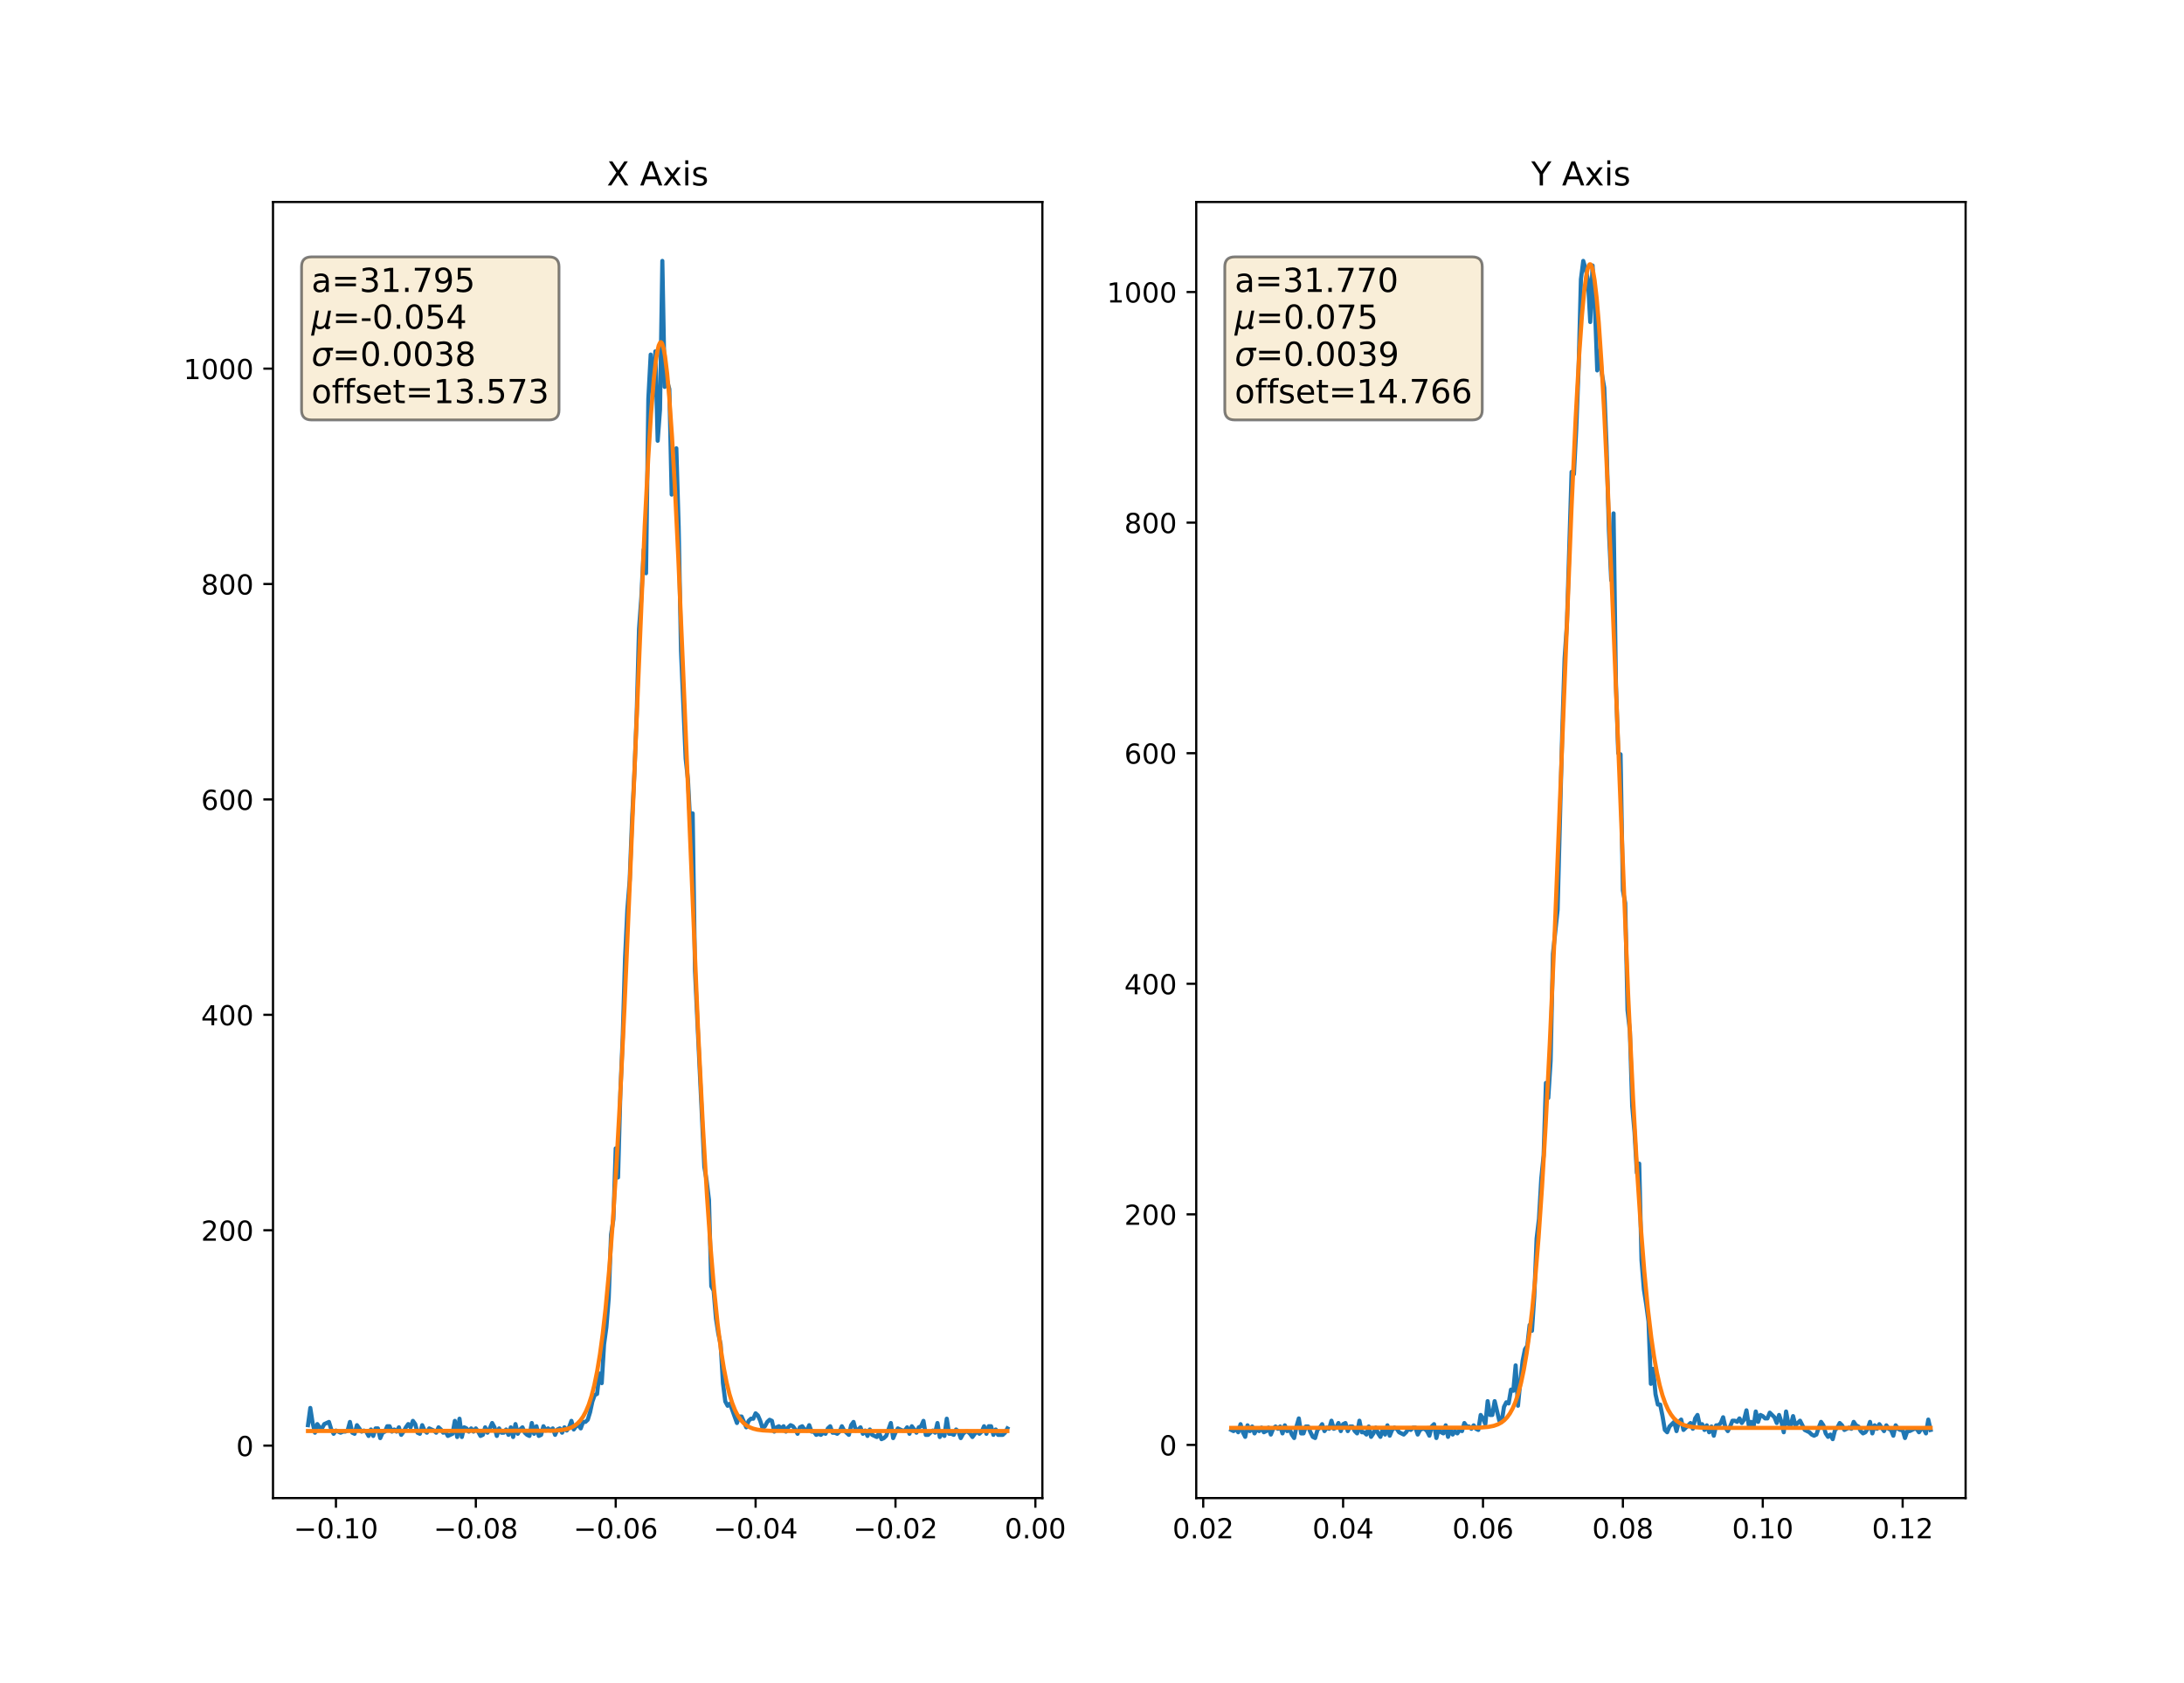 <?xml version="1.0" encoding="utf-8" standalone="no"?>
<!DOCTYPE svg PUBLIC "-//W3C//DTD SVG 1.1//EN"
  "http://www.w3.org/Graphics/SVG/1.1/DTD/svg11.dtd">
<!-- Created with matplotlib (http://matplotlib.org/) -->
<svg height="610.56pt" version="1.1" viewBox="0 0 792 610.56" width="792pt" xmlns="http://www.w3.org/2000/svg" xmlns:xlink="http://www.w3.org/1999/xlink">
 <defs>
  <style type="text/css">
*{stroke-linecap:butt;stroke-linejoin:round;}
  </style>
 </defs>
 <g id="figure_1">
  <g id="patch_1">
   <path d="M 0 610.56 
L 792 610.56 
L 792 0 
L 0 0 
z
" style="fill:#ffffff;"/>
  </g>
  <g id="axes_1">
   <g id="patch_2">
    <path d="M 99 543.398 
L 378 543.398 
L 378 73.267 
L 99 73.267 
z
" style="fill:#ffffff;"/>
   </g>
   <g id="matplotlib.axis_1">
    <g id="xtick_1">
     <g id="line2d_1">
      <defs>
       <path d="M 0 0 
L 0 3.5 
" id="m390fd956f4" style="stroke:#000000;stroke-width:0.8;"/>
      </defs>
      <g>
       <use style="stroke:#000000;stroke-width:0.8;" x="121.827" xlink:href="#m390fd956f4" y="543.398"/>
      </g>
     </g>
     <g id="text_1">
      <!-- −0.10 -->
      <defs>
       <path d="M 10.594 35.5 
L 73.188 35.5 
L 73.188 27.203 
L 10.594 27.203 
z
" id="DejaVuSans-2212"/>
       <path d="M 31.781 66.406 
Q 24.172 66.406 20.328 58.906 
Q 16.5 51.422 16.5 36.375 
Q 16.5 21.391 20.328 13.891 
Q 24.172 6.391 31.781 6.391 
Q 39.453 6.391 43.281 13.891 
Q 47.125 21.391 47.125 36.375 
Q 47.125 51.422 43.281 58.906 
Q 39.453 66.406 31.781 66.406 
z
M 31.781 74.219 
Q 44.047 74.219 50.516 64.516 
Q 56.984 54.828 56.984 36.375 
Q 56.984 17.969 50.516 8.266 
Q 44.047 -1.422 31.781 -1.422 
Q 19.531 -1.422 13.062 8.266 
Q 6.594 17.969 6.594 36.375 
Q 6.594 54.828 13.062 64.516 
Q 19.531 74.219 31.781 74.219 
z
" id="DejaVuSans-30"/>
       <path d="M 10.688 12.406 
L 21 12.406 
L 21 0 
L 10.688 0 
z
" id="DejaVuSans-2e"/>
       <path d="M 12.406 8.297 
L 28.516 8.297 
L 28.516 63.922 
L 10.984 60.406 
L 10.984 69.391 
L 28.422 72.906 
L 38.281 72.906 
L 38.281 8.297 
L 54.391 8.297 
L 54.391 0 
L 12.406 0 
z
" id="DejaVuSans-31"/>
      </defs>
      <g transform="translate(106.505 557.997)scale(0.1 -0.1)">
       <use xlink:href="#DejaVuSans-2212"/>
       <use x="83.789" xlink:href="#DejaVuSans-30"/>
       <use x="147.412" xlink:href="#DejaVuSans-2e"/>
       <use x="179.199" xlink:href="#DejaVuSans-31"/>
       <use x="242.822" xlink:href="#DejaVuSans-30"/>
      </g>
     </g>
    </g>
    <g id="xtick_2">
     <g id="line2d_2">
      <g>
       <use style="stroke:#000000;stroke-width:0.8;" x="172.555" xlink:href="#m390fd956f4" y="543.398"/>
      </g>
     </g>
     <g id="text_2">
      <!-- −0.08 -->
      <defs>
       <path d="M 31.781 34.625 
Q 24.75 34.625 20.719 30.859 
Q 16.703 27.094 16.703 20.516 
Q 16.703 13.922 20.719 10.156 
Q 24.75 6.391 31.781 6.391 
Q 38.812 6.391 42.859 10.172 
Q 46.922 13.969 46.922 20.516 
Q 46.922 27.094 42.891 30.859 
Q 38.875 34.625 31.781 34.625 
z
M 21.922 38.812 
Q 15.578 40.375 12.031 44.719 
Q 8.5 49.078 8.5 55.328 
Q 8.5 64.062 14.719 69.141 
Q 20.953 74.219 31.781 74.219 
Q 42.672 74.219 48.875 69.141 
Q 55.078 64.062 55.078 55.328 
Q 55.078 49.078 51.531 44.719 
Q 48 40.375 41.703 38.812 
Q 48.828 37.156 52.797 32.312 
Q 56.781 27.484 56.781 20.516 
Q 56.781 9.906 50.312 4.234 
Q 43.844 -1.422 31.781 -1.422 
Q 19.734 -1.422 13.25 4.234 
Q 6.781 9.906 6.781 20.516 
Q 6.781 27.484 10.781 32.312 
Q 14.797 37.156 21.922 38.812 
z
M 18.312 54.391 
Q 18.312 48.734 21.844 45.562 
Q 25.391 42.391 31.781 42.391 
Q 38.141 42.391 41.719 45.562 
Q 45.312 48.734 45.312 54.391 
Q 45.312 60.062 41.719 63.234 
Q 38.141 66.406 31.781 66.406 
Q 25.391 66.406 21.844 63.234 
Q 18.312 60.062 18.312 54.391 
z
" id="DejaVuSans-38"/>
      </defs>
      <g transform="translate(157.232 557.997)scale(0.1 -0.1)">
       <use xlink:href="#DejaVuSans-2212"/>
       <use x="83.789" xlink:href="#DejaVuSans-30"/>
       <use x="147.412" xlink:href="#DejaVuSans-2e"/>
       <use x="179.199" xlink:href="#DejaVuSans-30"/>
       <use x="242.822" xlink:href="#DejaVuSans-38"/>
      </g>
     </g>
    </g>
    <g id="xtick_3">
     <g id="line2d_3">
      <g>
       <use style="stroke:#000000;stroke-width:0.8;" x="223.282" xlink:href="#m390fd956f4" y="543.398"/>
      </g>
     </g>
     <g id="text_3">
      <!-- −0.06 -->
      <defs>
       <path d="M 33.016 40.375 
Q 26.375 40.375 22.484 35.828 
Q 18.609 31.297 18.609 23.391 
Q 18.609 15.531 22.484 10.953 
Q 26.375 6.391 33.016 6.391 
Q 39.656 6.391 43.531 10.953 
Q 47.406 15.531 47.406 23.391 
Q 47.406 31.297 43.531 35.828 
Q 39.656 40.375 33.016 40.375 
z
M 52.594 71.297 
L 52.594 62.312 
Q 48.875 64.062 45.094 64.984 
Q 41.312 65.922 37.594 65.922 
Q 27.828 65.922 22.672 59.328 
Q 17.531 52.734 16.797 39.406 
Q 19.672 43.656 24.016 45.922 
Q 28.375 48.188 33.594 48.188 
Q 44.578 48.188 50.953 41.516 
Q 57.328 34.859 57.328 23.391 
Q 57.328 12.156 50.688 5.359 
Q 44.047 -1.422 33.016 -1.422 
Q 20.359 -1.422 13.672 8.266 
Q 6.984 17.969 6.984 36.375 
Q 6.984 53.656 15.188 63.938 
Q 23.391 74.219 37.203 74.219 
Q 40.922 74.219 44.703 73.484 
Q 48.484 72.75 52.594 71.297 
z
" id="DejaVuSans-36"/>
      </defs>
      <g transform="translate(207.959 557.997)scale(0.1 -0.1)">
       <use xlink:href="#DejaVuSans-2212"/>
       <use x="83.789" xlink:href="#DejaVuSans-30"/>
       <use x="147.412" xlink:href="#DejaVuSans-2e"/>
       <use x="179.199" xlink:href="#DejaVuSans-30"/>
       <use x="242.822" xlink:href="#DejaVuSans-36"/>
      </g>
     </g>
    </g>
    <g id="xtick_4">
     <g id="line2d_4">
      <g>
       <use style="stroke:#000000;stroke-width:0.8;" x="274.009" xlink:href="#m390fd956f4" y="543.398"/>
      </g>
     </g>
     <g id="text_4">
      <!-- −0.04 -->
      <defs>
       <path d="M 37.797 64.312 
L 12.891 25.391 
L 37.797 25.391 
z
M 35.203 72.906 
L 47.609 72.906 
L 47.609 25.391 
L 58.016 25.391 
L 58.016 17.188 
L 47.609 17.188 
L 47.609 0 
L 37.797 0 
L 37.797 17.188 
L 4.891 17.188 
L 4.891 26.703 
z
" id="DejaVuSans-34"/>
      </defs>
      <g transform="translate(258.686 557.997)scale(0.1 -0.1)">
       <use xlink:href="#DejaVuSans-2212"/>
       <use x="83.789" xlink:href="#DejaVuSans-30"/>
       <use x="147.412" xlink:href="#DejaVuSans-2e"/>
       <use x="179.199" xlink:href="#DejaVuSans-30"/>
       <use x="242.822" xlink:href="#DejaVuSans-34"/>
      </g>
     </g>
    </g>
    <g id="xtick_5">
     <g id="line2d_5">
      <g>
       <use style="stroke:#000000;stroke-width:0.8;" x="324.736" xlink:href="#m390fd956f4" y="543.398"/>
      </g>
     </g>
     <g id="text_5">
      <!-- −0.02 -->
      <defs>
       <path d="M 19.188 8.297 
L 53.609 8.297 
L 53.609 0 
L 7.328 0 
L 7.328 8.297 
Q 12.938 14.109 22.625 23.891 
Q 32.328 33.688 34.812 36.531 
Q 39.547 41.844 41.422 45.531 
Q 43.312 49.219 43.312 52.781 
Q 43.312 58.594 39.234 62.25 
Q 35.156 65.922 28.609 65.922 
Q 23.969 65.922 18.812 64.312 
Q 13.672 62.703 7.812 59.422 
L 7.812 69.391 
Q 13.766 71.781 18.938 73 
Q 24.125 74.219 28.422 74.219 
Q 39.75 74.219 46.484 68.547 
Q 53.219 62.891 53.219 53.422 
Q 53.219 48.922 51.531 44.891 
Q 49.859 40.875 45.406 35.406 
Q 44.188 33.984 37.641 27.219 
Q 31.109 20.453 19.188 8.297 
z
" id="DejaVuSans-32"/>
      </defs>
      <g transform="translate(309.414 557.997)scale(0.1 -0.1)">
       <use xlink:href="#DejaVuSans-2212"/>
       <use x="83.789" xlink:href="#DejaVuSans-30"/>
       <use x="147.412" xlink:href="#DejaVuSans-2e"/>
       <use x="179.199" xlink:href="#DejaVuSans-30"/>
       <use x="242.822" xlink:href="#DejaVuSans-32"/>
      </g>
     </g>
    </g>
    <g id="xtick_6">
     <g id="line2d_6">
      <g>
       <use style="stroke:#000000;stroke-width:0.8;" x="375.464" xlink:href="#m390fd956f4" y="543.398"/>
      </g>
     </g>
     <g id="text_6">
      <!-- 0.00 -->
      <g transform="translate(364.331 557.997)scale(0.1 -0.1)">
       <use xlink:href="#DejaVuSans-30"/>
       <use x="63.623" xlink:href="#DejaVuSans-2e"/>
       <use x="95.41" xlink:href="#DejaVuSans-30"/>
       <use x="159.033" xlink:href="#DejaVuSans-30"/>
      </g>
     </g>
    </g>
   </g>
   <g id="matplotlib.axis_2">
    <g id="ytick_1">
     <g id="line2d_7">
      <defs>
       <path d="M 0 0 
L -3.5 0 
" id="me21306a38d" style="stroke:#000000;stroke-width:0.8;"/>
      </defs>
      <g>
       <use style="stroke:#000000;stroke-width:0.8;" x="99" xlink:href="#me21306a38d" y="524.373"/>
      </g>
     </g>
     <g id="text_7">
      <!-- 0 -->
      <g transform="translate(85.638 528.172)scale(0.1 -0.1)">
       <use xlink:href="#DejaVuSans-30"/>
      </g>
     </g>
    </g>
    <g id="ytick_2">
     <g id="line2d_8">
      <g>
       <use style="stroke:#000000;stroke-width:0.8;" x="99" xlink:href="#me21306a38d" y="446.239"/>
      </g>
     </g>
     <g id="text_8">
      <!-- 200 -->
      <g transform="translate(72.912 450.038)scale(0.1 -0.1)">
       <use xlink:href="#DejaVuSans-32"/>
       <use x="63.623" xlink:href="#DejaVuSans-30"/>
       <use x="127.246" xlink:href="#DejaVuSans-30"/>
      </g>
     </g>
    </g>
    <g id="ytick_3">
     <g id="line2d_9">
      <g>
       <use style="stroke:#000000;stroke-width:0.8;" x="99" xlink:href="#me21306a38d" y="368.105"/>
      </g>
     </g>
     <g id="text_9">
      <!-- 400 -->
      <g transform="translate(72.912 371.904)scale(0.1 -0.1)">
       <use xlink:href="#DejaVuSans-34"/>
       <use x="63.623" xlink:href="#DejaVuSans-30"/>
       <use x="127.246" xlink:href="#DejaVuSans-30"/>
      </g>
     </g>
    </g>
    <g id="ytick_4">
     <g id="line2d_10">
      <g>
       <use style="stroke:#000000;stroke-width:0.8;" x="99" xlink:href="#me21306a38d" y="289.971"/>
      </g>
     </g>
     <g id="text_10">
      <!-- 600 -->
      <g transform="translate(72.912 293.771)scale(0.1 -0.1)">
       <use xlink:href="#DejaVuSans-36"/>
       <use x="63.623" xlink:href="#DejaVuSans-30"/>
       <use x="127.246" xlink:href="#DejaVuSans-30"/>
      </g>
     </g>
    </g>
    <g id="ytick_5">
     <g id="line2d_11">
      <g>
       <use style="stroke:#000000;stroke-width:0.8;" x="99" xlink:href="#me21306a38d" y="211.838"/>
      </g>
     </g>
     <g id="text_11">
      <!-- 800 -->
      <g transform="translate(72.912 215.637)scale(0.1 -0.1)">
       <use xlink:href="#DejaVuSans-38"/>
       <use x="63.623" xlink:href="#DejaVuSans-30"/>
       <use x="127.246" xlink:href="#DejaVuSans-30"/>
      </g>
     </g>
    </g>
    <g id="ytick_6">
     <g id="line2d_12">
      <g>
       <use style="stroke:#000000;stroke-width:0.8;" x="99" xlink:href="#me21306a38d" y="133.704"/>
      </g>
     </g>
     <g id="text_12">
      <!-- 1000 -->
      <g transform="translate(66.55 137.503)scale(0.1 -0.1)">
       <use xlink:href="#DejaVuSans-31"/>
       <use x="63.623" xlink:href="#DejaVuSans-30"/>
       <use x="127.246" xlink:href="#DejaVuSans-30"/>
       <use x="190.869" xlink:href="#DejaVuSans-30"/>
      </g>
     </g>
    </g>
   </g>
   <g id="line2d_13">
    <path clip-path="url(#pc19901a381)" d="M 111.682 516.95 
L 112.527 510.699 
L 113.373 516.169 
L 114.218 519.685 
L 115.064 516.559 
L 115.909 517.731 
L 116.755 518.122 
L 117.6 516.559 
L 119.291 515.778 
L 120.136 518.513 
L 120.982 520.075 
L 121.827 518.903 
L 123.518 519.685 
L 124.364 519.294 
L 125.209 519.294 
L 126.055 518.903 
L 126.9 515.778 
L 127.745 519.685 
L 128.591 520.075 
L 129.436 516.95 
L 131.127 519.294 
L 131.973 518.903 
L 132.818 519.294 
L 133.664 520.857 
L 134.509 518.513 
L 135.355 520.857 
L 136.2 518.122 
L 137.045 518.122 
L 137.891 521.638 
L 138.736 519.685 
L 139.582 519.294 
L 140.427 517.341 
L 141.273 517.341 
L 142.118 519.294 
L 142.964 518.513 
L 143.809 519.294 
L 144.655 517.731 
L 145.5 520.466 
L 146.345 519.294 
L 147.191 517.731 
L 148.036 516.559 
L 148.882 517.731 
L 149.727 515.387 
L 150.573 516.559 
L 151.418 519.685 
L 152.264 520.075 
L 153.109 516.95 
L 153.955 518.903 
L 154.8 519.685 
L 155.645 518.122 
L 157.336 518.903 
L 158.182 519.685 
L 159.027 517.731 
L 159.873 518.513 
L 160.718 519.685 
L 161.564 519.294 
L 162.409 520.857 
L 164.1 520.075 
L 164.945 515.387 
L 165.791 521.247 
L 166.636 514.606 
L 167.482 521.247 
L 168.327 517.731 
L 169.173 518.122 
L 170.018 519.294 
L 170.864 518.122 
L 171.709 519.294 
L 172.555 518.122 
L 173.4 519.294 
L 174.245 520.857 
L 175.091 520.466 
L 175.936 517.731 
L 176.782 519.685 
L 177.627 518.122 
L 178.473 516.169 
L 179.318 517.731 
L 180.164 520.857 
L 181.009 518.122 
L 181.855 519.685 
L 182.7 519.685 
L 183.545 518.513 
L 184.391 520.466 
L 185.236 517.731 
L 186.082 521.247 
L 186.927 516.559 
L 187.773 520.075 
L 188.618 518.513 
L 189.464 517.731 
L 190.309 519.685 
L 191.155 520.466 
L 192 520.857 
L 192.845 516.169 
L 193.691 520.075 
L 194.536 517.341 
L 195.382 520.857 
L 196.227 520.466 
L 197.073 517.341 
L 197.918 518.903 
L 198.764 518.122 
L 199.609 518.903 
L 200.455 518.122 
L 201.3 520.466 
L 202.145 518.513 
L 202.991 518.122 
L 203.836 519.685 
L 204.682 517.731 
L 205.527 518.903 
L 206.373 517.731 
L 207.218 515.387 
L 208.064 518.513 
L 208.909 517.341 
L 209.755 516.95 
L 210.6 518.122 
L 211.445 515.778 
L 212.291 515.778 
L 213.136 514.997 
L 213.982 512.262 
L 214.827 508.355 
L 215.673 506.011 
L 216.518 505.621 
L 217.364 498.198 
L 218.209 501.714 
L 219.055 487.65 
L 219.9 481.399 
L 220.745 470.851 
L 221.591 447.802 
L 222.436 442.332 
L 223.282 416.548 
L 224.127 427.096 
L 224.973 396.233 
L 225.818 376.309 
L 226.664 347.79 
L 227.509 329.82 
L 228.355 319.272 
L 229.2 297.394 
L 230.045 280.595 
L 230.891 259.108 
L 231.736 228.246 
L 232.582 216.526 
L 233.427 199.336 
L 234.273 207.931 
L 235.118 144.642 
L 235.964 128.625 
L 236.809 143.47 
L 237.655 127.453 
L 238.5 159.879 
L 239.345 148.549 
L 240.191 94.637 
L 241.036 140.345 
L 241.882 138.001 
L 242.727 141.126 
L 243.573 179.412 
L 244.418 169.645 
L 245.264 162.613 
L 246.109 191.132 
L 246.955 236.059 
L 248.645 275.126 
L 249.491 282.939 
L 250.336 299.347 
L 251.182 295.05 
L 252.027 352.088 
L 255.409 423.19 
L 256.255 428.268 
L 257.1 435.3 
L 257.945 466.554 
L 258.791 468.116 
L 259.636 478.274 
L 260.482 483.743 
L 261.327 487.65 
L 262.173 501.714 
L 263.018 508.355 
L 263.864 509.918 
L 264.709 509.137 
L 267.245 516.169 
L 268.091 513.825 
L 268.936 513.825 
L 270.627 517.731 
L 271.473 515.387 
L 272.318 514.606 
L 273.164 514.606 
L 274.009 512.653 
L 274.855 513.434 
L 275.7 515.387 
L 276.545 518.122 
L 277.391 517.341 
L 278.236 515.778 
L 279.082 514.997 
L 279.927 515.387 
L 280.773 519.294 
L 281.618 517.731 
L 282.464 517.341 
L 283.309 518.122 
L 284.155 517.341 
L 285 519.294 
L 285.845 517.731 
L 286.691 516.95 
L 287.536 517.341 
L 288.382 518.513 
L 289.227 520.075 
L 290.073 517.731 
L 290.918 517.341 
L 291.764 518.513 
L 292.609 518.903 
L 293.455 516.95 
L 294.3 519.294 
L 295.145 519.294 
L 295.991 520.466 
L 296.836 520.075 
L 297.682 520.466 
L 298.527 519.685 
L 299.373 520.075 
L 300.218 518.122 
L 301.064 517.341 
L 301.909 519.685 
L 302.755 519.685 
L 303.6 520.075 
L 304.445 519.294 
L 305.291 517.341 
L 306.136 518.903 
L 307.827 520.466 
L 308.673 516.95 
L 309.518 515.778 
L 310.364 518.903 
L 311.209 518.513 
L 312.055 517.731 
L 312.9 520.075 
L 313.745 518.903 
L 314.591 520.857 
L 315.436 518.513 
L 316.282 520.466 
L 317.973 521.247 
L 318.818 519.685 
L 319.664 522.029 
L 320.509 521.638 
L 321.355 520.857 
L 323.045 516.169 
L 323.891 521.638 
L 324.736 519.685 
L 325.582 518.122 
L 327.273 518.903 
L 328.118 518.903 
L 328.964 517.731 
L 329.809 520.075 
L 330.655 517.341 
L 332.345 519.685 
L 333.191 517.731 
L 334.036 517.341 
L 334.882 515.387 
L 335.727 520.466 
L 336.573 520.466 
L 338.264 518.903 
L 339.109 519.685 
L 339.955 516.169 
L 340.8 521.247 
L 341.645 519.685 
L 342.491 520.857 
L 343.336 514.606 
L 344.182 520.075 
L 345.027 520.075 
L 345.873 520.466 
L 346.718 518.513 
L 347.564 519.294 
L 348.409 521.638 
L 349.255 520.075 
L 350.1 519.294 
L 350.945 519.294 
L 351.791 520.075 
L 352.636 521.247 
L 353.482 520.075 
L 354.327 519.294 
L 355.173 520.075 
L 356.018 519.294 
L 356.864 517.341 
L 357.709 520.075 
L 358.555 517.341 
L 359.4 517.341 
L 360.245 520.466 
L 361.091 518.513 
L 361.936 520.466 
L 363.627 520.466 
L 364.473 519.685 
L 365.318 518.122 
L 365.318 518.122 
" style="fill:none;stroke:#1f77b4;stroke-linecap:square;stroke-width:1.5;"/>
   </g>
   <g id="line2d_14">
    <path clip-path="url(#pc19901a381)" d="M 111.682 519.07 
L 200.797 518.964 
L 203.59 518.738 
L 205.621 518.348 
L 207.145 517.816 
L 208.414 517.121 
L 209.43 516.331 
L 210.445 515.264 
L 211.461 513.842 
L 212.476 511.968 
L 213.492 509.53 
L 214.507 506.399 
L 215.523 502.428 
L 216.538 497.458 
L 217.554 491.318 
L 218.57 483.831 
L 219.585 474.826 
L 220.855 461.191 
L 222.124 444.673 
L 223.394 425.108 
L 224.917 397.576 
L 226.44 365.905 
L 228.471 318.531 
L 233.803 190.65 
L 235.072 166.223 
L 236.088 150.08 
L 237.104 137.515 
L 237.865 130.69 
L 238.373 127.452 
L 238.881 125.296 
L 239.389 124.24 
L 239.643 124.128 
L 239.896 124.293 
L 240.15 124.736 
L 240.658 126.449 
L 241.166 129.253 
L 241.928 135.45 
L 242.689 143.93 
L 243.705 158.513 
L 244.72 176.407 
L 245.99 202.577 
L 247.767 244.134 
L 253.099 372.499 
L 254.876 408.137 
L 256.399 434.065 
L 257.669 452.282 
L 258.938 467.51 
L 260.208 479.959 
L 261.477 489.919 
L 262.493 496.317 
L 263.508 501.51 
L 264.524 505.669 
L 265.539 508.958 
L 266.555 511.525 
L 267.57 513.503 
L 268.586 515.009 
L 269.602 516.14 
L 270.617 516.98 
L 271.887 517.722 
L 273.156 518.215 
L 274.679 518.587 
L 276.71 518.853 
L 279.757 519.01 
L 286.358 519.068 
L 365.318 519.07 
L 365.318 519.07 
" style="fill:none;stroke:#ff7f0e;stroke-linecap:square;stroke-width:1.5;"/>
   </g>
   <g id="patch_3">
    <path d="M 99 543.398 
L 99 73.267 
" style="fill:none;stroke:#000000;stroke-linecap:square;stroke-linejoin:miter;stroke-width:0.8;"/>
   </g>
   <g id="patch_4">
    <path d="M 378 543.398 
L 378 73.267 
" style="fill:none;stroke:#000000;stroke-linecap:square;stroke-linejoin:miter;stroke-width:0.8;"/>
   </g>
   <g id="patch_5">
    <path d="M 99 543.398 
L 378 543.398 
" style="fill:none;stroke:#000000;stroke-linecap:square;stroke-linejoin:miter;stroke-width:0.8;"/>
   </g>
   <g id="patch_6">
    <path d="M 99 73.267 
L 378 73.267 
" style="fill:none;stroke:#000000;stroke-linecap:square;stroke-linejoin:miter;stroke-width:0.8;"/>
   </g>
   <g id="text_13">
    <g id="patch_7">
     <path d="M 112.95 152.324 
L 199.125 152.324 
Q 202.725 152.324 202.725 148.724 
L 202.725 96.774 
Q 202.725 93.174 199.125 93.174 
L 112.95 93.174 
Q 109.35 93.174 109.35 96.774 
L 109.35 148.724 
Q 109.35 152.324 112.95 152.324 
z
" style="fill:#f5deb3;opacity:0.5;stroke:#000000;stroke-linejoin:miter;"/>
    </g>
    <!-- a=31.795 -->
    <defs>
     <path d="M 34.281 27.484 
Q 23.391 27.484 19.188 25 
Q 14.984 22.516 14.984 16.5 
Q 14.984 11.719 18.141 8.906 
Q 21.297 6.109 26.703 6.109 
Q 34.188 6.109 38.703 11.406 
Q 43.219 16.703 43.219 25.484 
L 43.219 27.484 
z
M 52.203 31.203 
L 52.203 0 
L 43.219 0 
L 43.219 8.297 
Q 40.141 3.328 35.547 0.953 
Q 30.953 -1.422 24.312 -1.422 
Q 15.922 -1.422 10.953 3.297 
Q 6 8.016 6 15.922 
Q 6 25.141 12.172 29.828 
Q 18.359 34.516 30.609 34.516 
L 43.219 34.516 
L 43.219 35.406 
Q 43.219 41.609 39.141 45 
Q 35.062 48.391 27.688 48.391 
Q 23 48.391 18.547 47.266 
Q 14.109 46.141 10.016 43.891 
L 10.016 52.203 
Q 14.938 54.109 19.578 55.047 
Q 24.219 56 28.609 56 
Q 40.484 56 46.344 49.844 
Q 52.203 43.703 52.203 31.203 
z
" id="DejaVuSans-61"/>
     <path d="M 10.594 45.406 
L 73.188 45.406 
L 73.188 37.203 
L 10.594 37.203 
z
M 10.594 25.484 
L 73.188 25.484 
L 73.188 17.188 
L 10.594 17.188 
z
" id="DejaVuSans-3d"/>
     <path d="M 40.578 39.312 
Q 47.656 37.797 51.625 33 
Q 55.609 28.219 55.609 21.188 
Q 55.609 10.406 48.188 4.484 
Q 40.766 -1.422 27.094 -1.422 
Q 22.516 -1.422 17.656 -0.516 
Q 12.797 0.391 7.625 2.203 
L 7.625 11.719 
Q 11.719 9.328 16.594 8.109 
Q 21.484 6.891 26.812 6.891 
Q 36.078 6.891 40.938 10.547 
Q 45.797 14.203 45.797 21.188 
Q 45.797 27.641 41.281 31.266 
Q 36.766 34.906 28.719 34.906 
L 20.219 34.906 
L 20.219 43.016 
L 29.109 43.016 
Q 36.375 43.016 40.234 45.922 
Q 44.094 48.828 44.094 54.297 
Q 44.094 59.906 40.109 62.906 
Q 36.141 65.922 28.719 65.922 
Q 24.656 65.922 20.016 65.031 
Q 15.375 64.156 9.812 62.312 
L 9.812 71.094 
Q 15.438 72.656 20.344 73.438 
Q 25.25 74.219 29.594 74.219 
Q 40.828 74.219 47.359 69.109 
Q 53.906 64.016 53.906 55.328 
Q 53.906 49.266 50.438 45.094 
Q 46.969 40.922 40.578 39.312 
z
" id="DejaVuSans-33"/>
     <path d="M 8.203 72.906 
L 55.078 72.906 
L 55.078 68.703 
L 28.609 0 
L 18.312 0 
L 43.219 64.594 
L 8.203 64.594 
z
" id="DejaVuSans-37"/>
     <path d="M 10.984 1.516 
L 10.984 10.5 
Q 14.703 8.734 18.5 7.812 
Q 22.312 6.891 25.984 6.891 
Q 35.75 6.891 40.891 13.453 
Q 46.047 20.016 46.781 33.406 
Q 43.953 29.203 39.594 26.953 
Q 35.25 24.703 29.984 24.703 
Q 19.047 24.703 12.672 31.312 
Q 6.297 37.938 6.297 49.422 
Q 6.297 60.641 12.938 67.422 
Q 19.578 74.219 30.609 74.219 
Q 43.266 74.219 49.922 64.516 
Q 56.594 54.828 56.594 36.375 
Q 56.594 19.141 48.406 8.859 
Q 40.234 -1.422 26.422 -1.422 
Q 22.703 -1.422 18.891 -0.688 
Q 15.094 0.047 10.984 1.516 
z
M 30.609 32.422 
Q 37.25 32.422 41.125 36.953 
Q 45.016 41.5 45.016 49.422 
Q 45.016 57.281 41.125 61.844 
Q 37.25 66.406 30.609 66.406 
Q 23.969 66.406 20.094 61.844 
Q 16.219 57.281 16.219 49.422 
Q 16.219 41.5 20.094 36.953 
Q 23.969 32.422 30.609 32.422 
z
" id="DejaVuSans-39"/>
     <path d="M 10.797 72.906 
L 49.516 72.906 
L 49.516 64.594 
L 19.828 64.594 
L 19.828 46.734 
Q 21.969 47.469 24.109 47.828 
Q 26.266 48.188 28.422 48.188 
Q 40.625 48.188 47.75 41.5 
Q 54.891 34.812 54.891 23.391 
Q 54.891 11.625 47.562 5.094 
Q 40.234 -1.422 26.906 -1.422 
Q 22.312 -1.422 17.547 -0.641 
Q 12.797 0.141 7.719 1.703 
L 7.719 11.625 
Q 12.109 9.234 16.797 8.062 
Q 21.484 6.891 26.703 6.891 
Q 35.156 6.891 40.078 11.328 
Q 45.016 15.766 45.016 23.391 
Q 45.016 31 40.078 35.438 
Q 35.156 39.891 26.703 39.891 
Q 22.75 39.891 18.812 39.016 
Q 14.891 38.141 10.797 36.281 
z
" id="DejaVuSans-35"/>
    </defs>
    <g transform="translate(112.95 105.892)scale(0.12 -0.12)">
     <use xlink:href="#DejaVuSans-61"/>
     <use x="61.279" xlink:href="#DejaVuSans-3d"/>
     <use x="145.068" xlink:href="#DejaVuSans-33"/>
     <use x="208.691" xlink:href="#DejaVuSans-31"/>
     <use x="272.314" xlink:href="#DejaVuSans-2e"/>
     <use x="304.102" xlink:href="#DejaVuSans-37"/>
     <use x="367.725" xlink:href="#DejaVuSans-39"/>
     <use x="431.348" xlink:href="#DejaVuSans-35"/>
    </g>
    <!-- $\mu$=-0.054 -->
    <defs>
     <path d="M -1.312 -20.797 
L 13.375 54.688 
L 22.406 54.688 
L 15.766 20.656 
Q 15.578 19.625 15.422 18.359 
Q 15.281 17.094 15.281 15.828 
Q 15.281 11.281 18.141 8.828 
Q 21 6.391 26.312 6.391 
Q 33.547 6.391 37.984 10.484 
Q 42.438 14.594 44 22.797 
L 50.203 54.688 
L 59.188 54.688 
L 51.031 12.641 
Q 50.828 11.719 50.75 11.031 
Q 50.688 10.359 50.688 9.812 
Q 50.688 8.297 51.297 7.594 
Q 51.906 6.891 53.219 6.891 
Q 53.719 6.891 54.562 7.125 
Q 55.422 7.375 56.984 8.016 
L 55.609 0.781 
Q 53.469 -0.297 51.516 -0.859 
Q 49.562 -1.422 47.703 -1.422 
Q 44.484 -1.422 42.656 0.625 
Q 40.828 2.688 40.828 6.297 
Q 38.094 2.391 34.297 0.484 
Q 30.516 -1.422 25.391 -1.422 
Q 20.844 -1.422 17.453 0.672 
Q 14.062 2.781 12.984 6.203 
L 7.719 -20.797 
z
" id="DejaVuSans-Oblique-3bc"/>
     <path d="M 4.891 31.391 
L 31.203 31.391 
L 31.203 23.391 
L 4.891 23.391 
z
" id="DejaVuSans-2d"/>
    </defs>
    <g transform="translate(112.95 119.329)scale(0.12 -0.12)">
     <use transform="translate(0 0.781)" xlink:href="#DejaVuSans-Oblique-3bc"/>
     <use transform="translate(63.623 0.781)" xlink:href="#DejaVuSans-3d"/>
     <use transform="translate(147.412 0.781)" xlink:href="#DejaVuSans-2d"/>
     <use transform="translate(183.496 0.781)" xlink:href="#DejaVuSans-30"/>
     <use transform="translate(247.119 0.781)" xlink:href="#DejaVuSans-2e"/>
     <use transform="translate(278.906 0.781)" xlink:href="#DejaVuSans-30"/>
     <use transform="translate(342.529 0.781)" xlink:href="#DejaVuSans-35"/>
     <use transform="translate(406.152 0.781)" xlink:href="#DejaVuSans-34"/>
    </g>
    <!-- $\sigma$=0.0038 -->
    <defs>
     <path d="M 34.672 47.562 
Q 27.25 47.562 22.219 42.188 
Q 16.891 36.578 15.141 27.297 
Q 13.188 17.484 16.312 11.812 
Q 19.391 6.203 26.656 6.203 
Q 33.844 6.203 39.109 11.859 
Q 44.438 17.531 46.344 27.297 
Q 48.047 36.234 45.016 42.188 
Q 42.188 47.562 34.672 47.562 
z
M 36.078 54.734 
L 65.922 54.688 
L 64.156 45.703 
L 54.109 45.703 
Q 57.906 38.094 55.859 27.297 
Q 53.219 13.875 45.062 6.25 
Q 36.859 -1.422 25.141 -1.422 
Q 13.375 -1.422 8.203 6.25 
Q 3.031 13.875 5.672 27.297 
Q 8.25 40.766 16.406 48.391 
Q 23.188 54.734 36.078 54.734 
z
" id="DejaVuSans-Oblique-3c3"/>
    </defs>
    <g transform="translate(112.95 132.791)scale(0.12 -0.12)">
     <use transform="translate(0 0.781)" xlink:href="#DejaVuSans-Oblique-3c3"/>
     <use transform="translate(63.379 0.781)" xlink:href="#DejaVuSans-3d"/>
     <use transform="translate(147.168 0.781)" xlink:href="#DejaVuSans-30"/>
     <use transform="translate(210.791 0.781)" xlink:href="#DejaVuSans-2e"/>
     <use transform="translate(242.578 0.781)" xlink:href="#DejaVuSans-30"/>
     <use transform="translate(306.201 0.781)" xlink:href="#DejaVuSans-30"/>
     <use transform="translate(369.824 0.781)" xlink:href="#DejaVuSans-33"/>
     <use transform="translate(433.447 0.781)" xlink:href="#DejaVuSans-38"/>
    </g>
    <!-- offset=13.573 -->
    <defs>
     <path d="M 30.609 48.391 
Q 23.391 48.391 19.188 42.75 
Q 14.984 37.109 14.984 27.297 
Q 14.984 17.484 19.156 11.844 
Q 23.344 6.203 30.609 6.203 
Q 37.797 6.203 41.984 11.859 
Q 46.188 17.531 46.188 27.297 
Q 46.188 37.016 41.984 42.703 
Q 37.797 48.391 30.609 48.391 
z
M 30.609 56 
Q 42.328 56 49.016 48.375 
Q 55.719 40.766 55.719 27.297 
Q 55.719 13.875 49.016 6.219 
Q 42.328 -1.422 30.609 -1.422 
Q 18.844 -1.422 12.172 6.219 
Q 5.516 13.875 5.516 27.297 
Q 5.516 40.766 12.172 48.375 
Q 18.844 56 30.609 56 
z
" id="DejaVuSans-6f"/>
     <path d="M 37.109 75.984 
L 37.109 68.5 
L 28.516 68.5 
Q 23.688 68.5 21.797 66.547 
Q 19.922 64.594 19.922 59.516 
L 19.922 54.688 
L 34.719 54.688 
L 34.719 47.703 
L 19.922 47.703 
L 19.922 0 
L 10.891 0 
L 10.891 47.703 
L 2.297 47.703 
L 2.297 54.688 
L 10.891 54.688 
L 10.891 58.5 
Q 10.891 67.625 15.141 71.797 
Q 19.391 75.984 28.609 75.984 
z
" id="DejaVuSans-66"/>
     <path d="M 44.281 53.078 
L 44.281 44.578 
Q 40.484 46.531 36.375 47.5 
Q 32.281 48.484 27.875 48.484 
Q 21.188 48.484 17.844 46.438 
Q 14.5 44.391 14.5 40.281 
Q 14.5 37.156 16.891 35.375 
Q 19.281 33.594 26.516 31.984 
L 29.594 31.297 
Q 39.156 29.25 43.188 25.516 
Q 47.219 21.781 47.219 15.094 
Q 47.219 7.469 41.188 3.016 
Q 35.156 -1.422 24.609 -1.422 
Q 20.219 -1.422 15.453 -0.562 
Q 10.688 0.297 5.422 2 
L 5.422 11.281 
Q 10.406 8.688 15.234 7.391 
Q 20.062 6.109 24.812 6.109 
Q 31.156 6.109 34.562 8.281 
Q 37.984 10.453 37.984 14.406 
Q 37.984 18.062 35.516 20.016 
Q 33.062 21.969 24.703 23.781 
L 21.578 24.516 
Q 13.234 26.266 9.516 29.906 
Q 5.812 33.547 5.812 39.891 
Q 5.812 47.609 11.281 51.797 
Q 16.75 56 26.812 56 
Q 31.781 56 36.172 55.266 
Q 40.578 54.547 44.281 53.078 
z
" id="DejaVuSans-73"/>
     <path d="M 56.203 29.594 
L 56.203 25.203 
L 14.891 25.203 
Q 15.484 15.922 20.484 11.062 
Q 25.484 6.203 34.422 6.203 
Q 39.594 6.203 44.453 7.469 
Q 49.312 8.734 54.109 11.281 
L 54.109 2.781 
Q 49.266 0.734 44.188 -0.344 
Q 39.109 -1.422 33.891 -1.422 
Q 20.797 -1.422 13.156 6.188 
Q 5.516 13.812 5.516 26.812 
Q 5.516 40.234 12.766 48.109 
Q 20.016 56 32.328 56 
Q 43.359 56 49.781 48.891 
Q 56.203 41.797 56.203 29.594 
z
M 47.219 32.234 
Q 47.125 39.594 43.094 43.984 
Q 39.062 48.391 32.422 48.391 
Q 24.906 48.391 20.391 44.141 
Q 15.875 39.891 15.188 32.172 
z
" id="DejaVuSans-65"/>
     <path d="M 18.312 70.219 
L 18.312 54.688 
L 36.812 54.688 
L 36.812 47.703 
L 18.312 47.703 
L 18.312 18.016 
Q 18.312 11.328 20.141 9.422 
Q 21.969 7.516 27.594 7.516 
L 36.812 7.516 
L 36.812 0 
L 27.594 0 
Q 17.188 0 13.234 3.875 
Q 9.281 7.766 9.281 18.016 
L 9.281 47.703 
L 2.688 47.703 
L 2.688 54.688 
L 9.281 54.688 
L 9.281 70.219 
z
" id="DejaVuSans-74"/>
    </defs>
    <g transform="translate(112.95 146.228)scale(0.12 -0.12)">
     <use xlink:href="#DejaVuSans-6f"/>
     <use x="61.182" xlink:href="#DejaVuSans-66"/>
     <use x="96.387" xlink:href="#DejaVuSans-66"/>
     <use x="131.592" xlink:href="#DejaVuSans-73"/>
     <use x="183.691" xlink:href="#DejaVuSans-65"/>
     <use x="245.215" xlink:href="#DejaVuSans-74"/>
     <use x="284.424" xlink:href="#DejaVuSans-3d"/>
     <use x="368.213" xlink:href="#DejaVuSans-31"/>
     <use x="431.836" xlink:href="#DejaVuSans-33"/>
     <use x="495.459" xlink:href="#DejaVuSans-2e"/>
     <use x="527.246" xlink:href="#DejaVuSans-35"/>
     <use x="590.869" xlink:href="#DejaVuSans-37"/>
     <use x="654.492" xlink:href="#DejaVuSans-33"/>
    </g>
   </g>
   <g id="text_14">
    <!-- X Axis -->
    <defs>
     <path d="M 6.297 72.906 
L 16.891 72.906 
L 35.016 45.797 
L 53.219 72.906 
L 63.812 72.906 
L 40.375 37.891 
L 65.375 0 
L 54.781 0 
L 34.281 31 
L 13.625 0 
L 2.984 0 
L 29 38.922 
z
" id="DejaVuSans-58"/>
     <path id="DejaVuSans-20"/>
     <path d="M 34.188 63.188 
L 20.797 26.906 
L 47.609 26.906 
z
M 28.609 72.906 
L 39.797 72.906 
L 67.578 0 
L 57.328 0 
L 50.688 18.703 
L 17.828 18.703 
L 11.188 0 
L 0.781 0 
z
" id="DejaVuSans-41"/>
     <path d="M 54.891 54.688 
L 35.109 28.078 
L 55.906 0 
L 45.312 0 
L 29.391 21.484 
L 13.484 0 
L 2.875 0 
L 24.125 28.609 
L 4.688 54.688 
L 15.281 54.688 
L 29.781 35.203 
L 44.281 54.688 
z
" id="DejaVuSans-78"/>
     <path d="M 9.422 54.688 
L 18.406 54.688 
L 18.406 0 
L 9.422 0 
z
M 9.422 75.984 
L 18.406 75.984 
L 18.406 64.594 
L 9.422 64.594 
z
" id="DejaVuSans-69"/>
    </defs>
    <g transform="translate(220.035 67.267)scale(0.12 -0.12)">
     <use xlink:href="#DejaVuSans-58"/>
     <use x="68.506" xlink:href="#DejaVuSans-20"/>
     <use x="100.293" xlink:href="#DejaVuSans-41"/>
     <use x="168.701" xlink:href="#DejaVuSans-78"/>
     <use x="227.881" xlink:href="#DejaVuSans-69"/>
     <use x="255.664" xlink:href="#DejaVuSans-73"/>
    </g>
   </g>
  </g>
  <g id="axes_2">
   <g id="patch_8">
    <path d="M 433.8 543.398 
L 712.8 543.398 
L 712.8 73.267 
L 433.8 73.267 
z
" style="fill:#ffffff;"/>
   </g>
   <g id="matplotlib.axis_3">
    <g id="xtick_7">
     <g id="line2d_15">
      <g>
       <use style="stroke:#000000;stroke-width:0.8;" x="436.336" xlink:href="#m390fd956f4" y="543.398"/>
      </g>
     </g>
     <g id="text_15">
      <!-- 0.02 -->
      <g transform="translate(425.204 557.997)scale(0.1 -0.1)">
       <use xlink:href="#DejaVuSans-30"/>
       <use x="63.623" xlink:href="#DejaVuSans-2e"/>
       <use x="95.41" xlink:href="#DejaVuSans-30"/>
       <use x="159.033" xlink:href="#DejaVuSans-32"/>
      </g>
     </g>
    </g>
    <g id="xtick_8">
     <g id="line2d_16">
      <g>
       <use style="stroke:#000000;stroke-width:0.8;" x="487.064" xlink:href="#m390fd956f4" y="543.398"/>
      </g>
     </g>
     <g id="text_16">
      <!-- 0.04 -->
      <g transform="translate(475.931 557.997)scale(0.1 -0.1)">
       <use xlink:href="#DejaVuSans-30"/>
       <use x="63.623" xlink:href="#DejaVuSans-2e"/>
       <use x="95.41" xlink:href="#DejaVuSans-30"/>
       <use x="159.033" xlink:href="#DejaVuSans-34"/>
      </g>
     </g>
    </g>
    <g id="xtick_9">
     <g id="line2d_17">
      <g>
       <use style="stroke:#000000;stroke-width:0.8;" x="537.791" xlink:href="#m390fd956f4" y="543.398"/>
      </g>
     </g>
     <g id="text_17">
      <!-- 0.06 -->
      <g transform="translate(526.658 557.997)scale(0.1 -0.1)">
       <use xlink:href="#DejaVuSans-30"/>
       <use x="63.623" xlink:href="#DejaVuSans-2e"/>
       <use x="95.41" xlink:href="#DejaVuSans-30"/>
       <use x="159.033" xlink:href="#DejaVuSans-36"/>
      </g>
     </g>
    </g>
    <g id="xtick_10">
     <g id="line2d_18">
      <g>
       <use style="stroke:#000000;stroke-width:0.8;" x="588.518" xlink:href="#m390fd956f4" y="543.398"/>
      </g>
     </g>
     <g id="text_18">
      <!-- 0.08 -->
      <g transform="translate(577.385 557.997)scale(0.1 -0.1)">
       <use xlink:href="#DejaVuSans-30"/>
       <use x="63.623" xlink:href="#DejaVuSans-2e"/>
       <use x="95.41" xlink:href="#DejaVuSans-30"/>
       <use x="159.033" xlink:href="#DejaVuSans-38"/>
      </g>
     </g>
    </g>
    <g id="xtick_11">
     <g id="line2d_19">
      <g>
       <use style="stroke:#000000;stroke-width:0.8;" x="639.245" xlink:href="#m390fd956f4" y="543.398"/>
      </g>
     </g>
     <g id="text_19">
      <!-- 0.10 -->
      <g transform="translate(628.113 557.997)scale(0.1 -0.1)">
       <use xlink:href="#DejaVuSans-30"/>
       <use x="63.623" xlink:href="#DejaVuSans-2e"/>
       <use x="95.41" xlink:href="#DejaVuSans-31"/>
       <use x="159.033" xlink:href="#DejaVuSans-30"/>
      </g>
     </g>
    </g>
    <g id="xtick_12">
     <g id="line2d_20">
      <g>
       <use style="stroke:#000000;stroke-width:0.8;" x="689.973" xlink:href="#m390fd956f4" y="543.398"/>
      </g>
     </g>
     <g id="text_20">
      <!-- 0.12 -->
      <g transform="translate(678.84 557.997)scale(0.1 -0.1)">
       <use xlink:href="#DejaVuSans-30"/>
       <use x="63.623" xlink:href="#DejaVuSans-2e"/>
       <use x="95.41" xlink:href="#DejaVuSans-31"/>
       <use x="159.033" xlink:href="#DejaVuSans-32"/>
      </g>
     </g>
    </g>
   </g>
   <g id="matplotlib.axis_4">
    <g id="ytick_7">
     <g id="line2d_21">
      <g>
       <use style="stroke:#000000;stroke-width:0.8;" x="433.8" xlink:href="#me21306a38d" y="524.12"/>
      </g>
     </g>
     <g id="text_21">
      <!-- 0 -->
      <g transform="translate(420.438 527.919)scale(0.1 -0.1)">
       <use xlink:href="#DejaVuSans-30"/>
      </g>
     </g>
    </g>
    <g id="ytick_8">
     <g id="line2d_22">
      <g>
       <use style="stroke:#000000;stroke-width:0.8;" x="433.8" xlink:href="#me21306a38d" y="440.481"/>
      </g>
     </g>
     <g id="text_22">
      <!-- 200 -->
      <g transform="translate(407.712 444.281)scale(0.1 -0.1)">
       <use xlink:href="#DejaVuSans-32"/>
       <use x="63.623" xlink:href="#DejaVuSans-30"/>
       <use x="127.246" xlink:href="#DejaVuSans-30"/>
      </g>
     </g>
    </g>
    <g id="ytick_9">
     <g id="line2d_23">
      <g>
       <use style="stroke:#000000;stroke-width:0.8;" x="433.8" xlink:href="#me21306a38d" y="356.843"/>
      </g>
     </g>
     <g id="text_23">
      <!-- 400 -->
      <g transform="translate(407.712 360.642)scale(0.1 -0.1)">
       <use xlink:href="#DejaVuSans-34"/>
       <use x="63.623" xlink:href="#DejaVuSans-30"/>
       <use x="127.246" xlink:href="#DejaVuSans-30"/>
      </g>
     </g>
    </g>
    <g id="ytick_10">
     <g id="line2d_24">
      <g>
       <use style="stroke:#000000;stroke-width:0.8;" x="433.8" xlink:href="#me21306a38d" y="273.205"/>
      </g>
     </g>
     <g id="text_24">
      <!-- 600 -->
      <g transform="translate(407.712 277.004)scale(0.1 -0.1)">
       <use xlink:href="#DejaVuSans-36"/>
       <use x="63.623" xlink:href="#DejaVuSans-30"/>
       <use x="127.246" xlink:href="#DejaVuSans-30"/>
      </g>
     </g>
    </g>
    <g id="ytick_11">
     <g id="line2d_25">
      <g>
       <use style="stroke:#000000;stroke-width:0.8;" x="433.8" xlink:href="#me21306a38d" y="189.566"/>
      </g>
     </g>
     <g id="text_25">
      <!-- 800 -->
      <g transform="translate(407.712 193.366)scale(0.1 -0.1)">
       <use xlink:href="#DejaVuSans-38"/>
       <use x="63.623" xlink:href="#DejaVuSans-30"/>
       <use x="127.246" xlink:href="#DejaVuSans-30"/>
      </g>
     </g>
    </g>
    <g id="ytick_12">
     <g id="line2d_26">
      <g>
       <use style="stroke:#000000;stroke-width:0.8;" x="433.8" xlink:href="#me21306a38d" y="105.928"/>
      </g>
     </g>
     <g id="text_26">
      <!-- 1000 -->
      <g transform="translate(401.35 109.727)scale(0.1 -0.1)">
       <use xlink:href="#DejaVuSans-31"/>
       <use x="63.623" xlink:href="#DejaVuSans-30"/>
       <use x="127.246" xlink:href="#DejaVuSans-30"/>
       <use x="190.869" xlink:href="#DejaVuSans-30"/>
      </g>
     </g>
    </g>
   </g>
   <g id="line2d_27">
    <path clip-path="url(#p8577d469fb)" d="M 446.482 518.683 
L 447.327 519.101 
L 448.173 518.265 
L 449.018 519.52 
L 449.864 516.592 
L 450.709 519.52 
L 451.555 521.192 
L 452.4 517.01 
L 453.245 519.101 
L 454.091 517.429 
L 454.936 519.938 
L 455.782 518.265 
L 456.627 519.101 
L 457.473 517.847 
L 458.318 519.52 
L 459.164 519.101 
L 460.009 517.847 
L 460.855 520.356 
L 461.7 518.265 
L 462.545 517.429 
L 463.391 518.265 
L 464.236 517.429 
L 465.082 519.938 
L 465.927 517.01 
L 466.773 519.101 
L 467.618 518.265 
L 468.464 520.356 
L 469.309 521.611 
L 470.155 517.429 
L 471 514.501 
L 471.845 519.938 
L 472.691 519.938 
L 473.536 517.429 
L 474.382 517.429 
L 475.227 519.52 
L 476.073 521.192 
L 476.918 521.611 
L 477.764 518.683 
L 478.609 517.847 
L 479.455 516.592 
L 480.3 519.101 
L 481.145 517.847 
L 481.991 518.265 
L 482.836 515.338 
L 483.682 518.265 
L 484.527 517.847 
L 485.373 516.174 
L 486.218 519.101 
L 487.064 516.592 
L 487.909 516.174 
L 488.755 519.101 
L 489.6 517.429 
L 490.445 517.429 
L 491.291 519.101 
L 492.136 519.938 
L 492.982 515.338 
L 493.827 519.52 
L 494.673 519.52 
L 495.518 520.356 
L 496.364 517.429 
L 497.209 521.192 
L 498.055 519.938 
L 498.9 517.847 
L 499.745 519.938 
L 500.591 521.192 
L 501.436 518.265 
L 502.282 520.356 
L 503.127 517.01 
L 503.973 520.774 
L 504.818 518.683 
L 505.664 517.847 
L 506.509 518.265 
L 507.355 519.52 
L 509.045 520.356 
L 509.891 519.52 
L 510.736 518.265 
L 511.582 518.683 
L 512.427 517.847 
L 513.273 517.847 
L 514.118 520.356 
L 514.964 518.683 
L 515.809 518.265 
L 516.655 518.265 
L 517.5 519.101 
L 518.345 520.774 
L 519.191 517.429 
L 520.036 516.592 
L 520.882 521.611 
L 521.727 518.265 
L 522.573 519.52 
L 523.418 519.938 
L 524.264 517.01 
L 525.109 521.192 
L 525.955 518.265 
L 526.8 520.356 
L 527.645 519.101 
L 528.491 519.938 
L 529.336 518.683 
L 530.182 519.101 
L 531.027 516.174 
L 531.873 517.429 
L 532.718 517.429 
L 533.564 518.265 
L 534.409 517.01 
L 535.255 518.265 
L 536.1 518.683 
L 536.945 513.247 
L 537.791 514.501 
L 538.636 516.592 
L 539.482 508.228 
L 540.327 513.247 
L 541.173 513.247 
L 542.018 508.228 
L 543.709 515.338 
L 544.555 515.756 
L 545.4 510.319 
L 546.245 508.647 
L 547.091 509.065 
L 547.936 504.047 
L 548.782 504.465 
L 549.627 495.265 
L 550.473 509.901 
L 551.318 501.119 
L 552.164 493.592 
L 553.009 489.41 
L 553.855 488.155 
L 554.7 480.628 
L 555.545 482.719 
L 556.391 470.173 
L 557.236 449.263 
L 558.082 442.154 
L 558.927 427.517 
L 559.773 419.154 
L 560.618 392.808 
L 561.464 398.244 
L 562.309 384.862 
L 563.155 345.97 
L 564.845 330.079 
L 566.536 265.259 
L 567.382 238.913 
L 568.227 226.367 
L 569.918 171.166 
L 570.764 172.002 
L 571.609 155.693 
L 572.455 133.947 
L 573.3 101.328 
L 574.145 94.637 
L 574.991 97.564 
L 575.836 101.328 
L 576.682 116.801 
L 577.527 96.31 
L 578.373 110.946 
L 579.218 134.365 
L 580.064 127.256 
L 580.909 135.62 
L 581.755 140.638 
L 582.6 161.966 
L 583.445 192.494 
L 584.291 210.476 
L 585.136 186.221 
L 585.982 247.277 
L 586.827 273.205 
L 587.673 273.623 
L 588.518 322.97 
L 589.364 327.57 
L 590.209 366.461 
L 591.055 373.989 
L 591.9 401.171 
L 592.745 410.79 
L 593.591 425.426 
L 594.436 422.081 
L 595.282 457.209 
L 596.127 467.664 
L 596.973 473.1 
L 597.818 479.373 
L 598.664 501.956 
L 599.509 496.519 
L 600.355 505.719 
L 601.2 509.483 
L 602.045 509.483 
L 602.891 513.665 
L 603.736 518.683 
L 604.582 519.52 
L 605.427 517.429 
L 607.118 515.756 
L 607.964 519.101 
L 608.809 515.756 
L 609.655 514.92 
L 610.5 518.683 
L 613.036 516.174 
L 613.882 518.265 
L 614.727 514.501 
L 615.573 513.247 
L 616.418 517.01 
L 617.264 516.592 
L 618.109 518.683 
L 618.955 517.01 
L 619.8 519.52 
L 620.645 517.429 
L 621.491 520.774 
L 622.336 517.01 
L 623.182 517.01 
L 624.027 516.174 
L 624.873 514.083 
L 625.718 517.847 
L 626.564 519.101 
L 627.409 517.429 
L 628.255 515.338 
L 629.1 515.338 
L 629.945 515.756 
L 630.791 514.501 
L 631.636 516.174 
L 632.482 514.92 
L 633.327 511.574 
L 634.173 517.01 
L 635.018 515.756 
L 635.864 517.847 
L 636.709 511.992 
L 637.555 515.756 
L 638.4 513.247 
L 639.245 513.665 
L 640.091 514.501 
L 640.936 514.501 
L 641.782 512.41 
L 643.473 514.083 
L 644.318 516.174 
L 645.164 513.247 
L 646.009 515.756 
L 646.855 519.52 
L 647.7 511.992 
L 648.545 516.592 
L 649.391 517.01 
L 650.236 513.665 
L 651.082 517.01 
L 652.773 515.338 
L 654.464 518.683 
L 656.155 519.52 
L 657 520.356 
L 657.845 520.774 
L 658.691 520.356 
L 659.536 517.847 
L 660.382 515.756 
L 661.227 517.01 
L 662.073 519.938 
L 662.918 521.192 
L 663.764 520.356 
L 664.609 522.029 
L 665.455 518.683 
L 666.3 517.847 
L 667.145 516.174 
L 667.991 517.01 
L 668.836 518.683 
L 670.527 517.847 
L 671.373 518.265 
L 672.218 515.756 
L 673.064 517.01 
L 673.909 517.429 
L 674.755 519.101 
L 675.6 519.938 
L 676.445 519.52 
L 677.291 518.265 
L 678.136 515.756 
L 678.982 519.938 
L 679.827 517.01 
L 680.673 518.265 
L 681.518 516.592 
L 683.209 519.101 
L 684.055 517.01 
L 684.9 518.265 
L 685.745 518.683 
L 686.591 520.774 
L 687.436 517.01 
L 688.282 518.265 
L 689.127 518.683 
L 689.973 518.683 
L 690.818 521.611 
L 691.664 519.101 
L 692.509 519.101 
L 694.2 518.265 
L 695.045 518.265 
L 695.891 519.52 
L 696.736 518.265 
L 697.582 518.265 
L 698.427 519.938 
L 699.273 514.92 
L 700.118 518.683 
L 700.118 518.683 
" style="fill:none;stroke:#1f77b4;stroke-linecap:square;stroke-width:1.5;"/>
   </g>
   <g id="line2d_28">
    <path clip-path="url(#p8577d469fb)" d="M 446.482 517.945 
L 536.613 517.841 
L 539.66 517.593 
L 541.691 517.194 
L 543.214 516.656 
L 544.483 515.96 
L 545.499 515.175 
L 546.515 514.12 
L 547.53 512.72 
L 548.546 510.883 
L 549.561 508.501 
L 550.577 505.452 
L 551.592 501.593 
L 552.608 496.77 
L 553.624 490.817 
L 554.639 483.561 
L 555.655 474.827 
L 556.67 464.45 
L 557.94 448.947 
L 559.209 430.426 
L 560.479 408.775 
L 562.002 378.721 
L 563.779 338.592 
L 566.064 281.237 
L 569.872 184.706 
L 571.396 151.617 
L 572.665 128.774 
L 573.681 114.366 
L 574.443 106.115 
L 575.204 100.217 
L 575.712 97.647 
L 576.22 96.191 
L 576.474 95.885 
L 576.728 95.861 
L 576.981 96.12 
L 577.235 96.66 
L 577.743 98.581 
L 578.251 101.608 
L 579.013 108.17 
L 579.774 117.049 
L 580.79 132.219 
L 581.805 150.766 
L 583.075 177.859 
L 584.852 220.928 
L 590.438 361.17 
L 592.215 398.411 
L 593.738 425.645 
L 595.008 444.892 
L 596.277 461.085 
L 597.547 474.422 
L 598.816 485.184 
L 599.832 492.155 
L 600.847 497.859 
L 601.863 502.468 
L 602.878 506.147 
L 603.894 509.047 
L 604.909 511.305 
L 605.925 513.043 
L 606.94 514.365 
L 607.956 515.358 
L 609.225 516.247 
L 610.495 516.849 
L 612.018 517.311 
L 614.049 517.651 
L 616.842 517.849 
L 621.92 517.935 
L 649.086 517.945 
L 700.118 517.945 
L 700.118 517.945 
" style="fill:none;stroke:#ff7f0e;stroke-linecap:square;stroke-width:1.5;"/>
   </g>
   <g id="patch_9">
    <path d="M 433.8 543.398 
L 433.8 73.267 
" style="fill:none;stroke:#000000;stroke-linecap:square;stroke-linejoin:miter;stroke-width:0.8;"/>
   </g>
   <g id="patch_10">
    <path d="M 712.8 543.398 
L 712.8 73.267 
" style="fill:none;stroke:#000000;stroke-linecap:square;stroke-linejoin:miter;stroke-width:0.8;"/>
   </g>
   <g id="patch_11">
    <path d="M 433.8 543.398 
L 712.8 543.398 
" style="fill:none;stroke:#000000;stroke-linecap:square;stroke-linejoin:miter;stroke-width:0.8;"/>
   </g>
   <g id="patch_12">
    <path d="M 433.8 73.267 
L 712.8 73.267 
" style="fill:none;stroke:#000000;stroke-linecap:square;stroke-linejoin:miter;stroke-width:0.8;"/>
   </g>
   <g id="text_27">
    <g id="patch_13">
     <path d="M 447.75 152.324 
L 533.925 152.324 
Q 537.525 152.324 537.525 148.724 
L 537.525 96.774 
Q 537.525 93.174 533.925 93.174 
L 447.75 93.174 
Q 444.15 93.174 444.15 96.774 
L 444.15 148.724 
Q 444.15 152.324 447.75 152.324 
z
" style="fill:#f5deb3;opacity:0.5;stroke:#000000;stroke-linejoin:miter;"/>
    </g>
    <!-- a=31.770 -->
    <g transform="translate(447.75 105.892)scale(0.12 -0.12)">
     <use xlink:href="#DejaVuSans-61"/>
     <use x="61.279" xlink:href="#DejaVuSans-3d"/>
     <use x="145.068" xlink:href="#DejaVuSans-33"/>
     <use x="208.691" xlink:href="#DejaVuSans-31"/>
     <use x="272.314" xlink:href="#DejaVuSans-2e"/>
     <use x="304.102" xlink:href="#DejaVuSans-37"/>
     <use x="367.725" xlink:href="#DejaVuSans-37"/>
     <use x="431.348" xlink:href="#DejaVuSans-30"/>
    </g>
    <!-- $\mu$=0.075 -->
    <g transform="translate(447.75 119.329)scale(0.12 -0.12)">
     <use transform="translate(0 0.781)" xlink:href="#DejaVuSans-Oblique-3bc"/>
     <use transform="translate(63.623 0.781)" xlink:href="#DejaVuSans-3d"/>
     <use transform="translate(147.412 0.781)" xlink:href="#DejaVuSans-30"/>
     <use transform="translate(211.035 0.781)" xlink:href="#DejaVuSans-2e"/>
     <use transform="translate(242.822 0.781)" xlink:href="#DejaVuSans-30"/>
     <use transform="translate(306.445 0.781)" xlink:href="#DejaVuSans-37"/>
     <use transform="translate(370.068 0.781)" xlink:href="#DejaVuSans-35"/>
    </g>
    <!-- $\sigma$=0.0039 -->
    <g transform="translate(447.75 132.791)scale(0.12 -0.12)">
     <use transform="translate(0 0.781)" xlink:href="#DejaVuSans-Oblique-3c3"/>
     <use transform="translate(63.379 0.781)" xlink:href="#DejaVuSans-3d"/>
     <use transform="translate(147.168 0.781)" xlink:href="#DejaVuSans-30"/>
     <use transform="translate(210.791 0.781)" xlink:href="#DejaVuSans-2e"/>
     <use transform="translate(242.578 0.781)" xlink:href="#DejaVuSans-30"/>
     <use transform="translate(306.201 0.781)" xlink:href="#DejaVuSans-30"/>
     <use transform="translate(369.824 0.781)" xlink:href="#DejaVuSans-33"/>
     <use transform="translate(433.447 0.781)" xlink:href="#DejaVuSans-39"/>
    </g>
    <!-- offset=14.766 -->
    <g transform="translate(447.75 146.228)scale(0.12 -0.12)">
     <use xlink:href="#DejaVuSans-6f"/>
     <use x="61.182" xlink:href="#DejaVuSans-66"/>
     <use x="96.387" xlink:href="#DejaVuSans-66"/>
     <use x="131.592" xlink:href="#DejaVuSans-73"/>
     <use x="183.691" xlink:href="#DejaVuSans-65"/>
     <use x="245.215" xlink:href="#DejaVuSans-74"/>
     <use x="284.424" xlink:href="#DejaVuSans-3d"/>
     <use x="368.213" xlink:href="#DejaVuSans-31"/>
     <use x="431.836" xlink:href="#DejaVuSans-34"/>
     <use x="495.459" xlink:href="#DejaVuSans-2e"/>
     <use x="527.246" xlink:href="#DejaVuSans-37"/>
     <use x="590.869" xlink:href="#DejaVuSans-36"/>
     <use x="654.492" xlink:href="#DejaVuSans-36"/>
    </g>
   </g>
   <g id="text_28">
    <!-- Y Axis -->
    <defs>
     <path d="M -0.203 72.906 
L 10.406 72.906 
L 30.609 42.922 
L 50.688 72.906 
L 61.281 72.906 
L 35.5 34.719 
L 35.5 0 
L 25.594 0 
L 25.594 34.719 
z
" id="DejaVuSans-59"/>
    </defs>
    <g transform="translate(555.28 67.267)scale(0.12 -0.12)">
     <use xlink:href="#DejaVuSans-59"/>
     <use x="61.084" xlink:href="#DejaVuSans-20"/>
     <use x="92.871" xlink:href="#DejaVuSans-41"/>
     <use x="161.279" xlink:href="#DejaVuSans-78"/>
     <use x="220.459" xlink:href="#DejaVuSans-69"/>
     <use x="248.242" xlink:href="#DejaVuSans-73"/>
    </g>
   </g>
  </g>
 </g>
 <defs>
  <clipPath id="pc19901a381">
   <rect height="470.131" width="279" x="99" y="73.267"/>
  </clipPath>
  <clipPath id="p8577d469fb">
   <rect height="470.131" width="279" x="433.8" y="73.267"/>
  </clipPath>
 </defs>
</svg>
